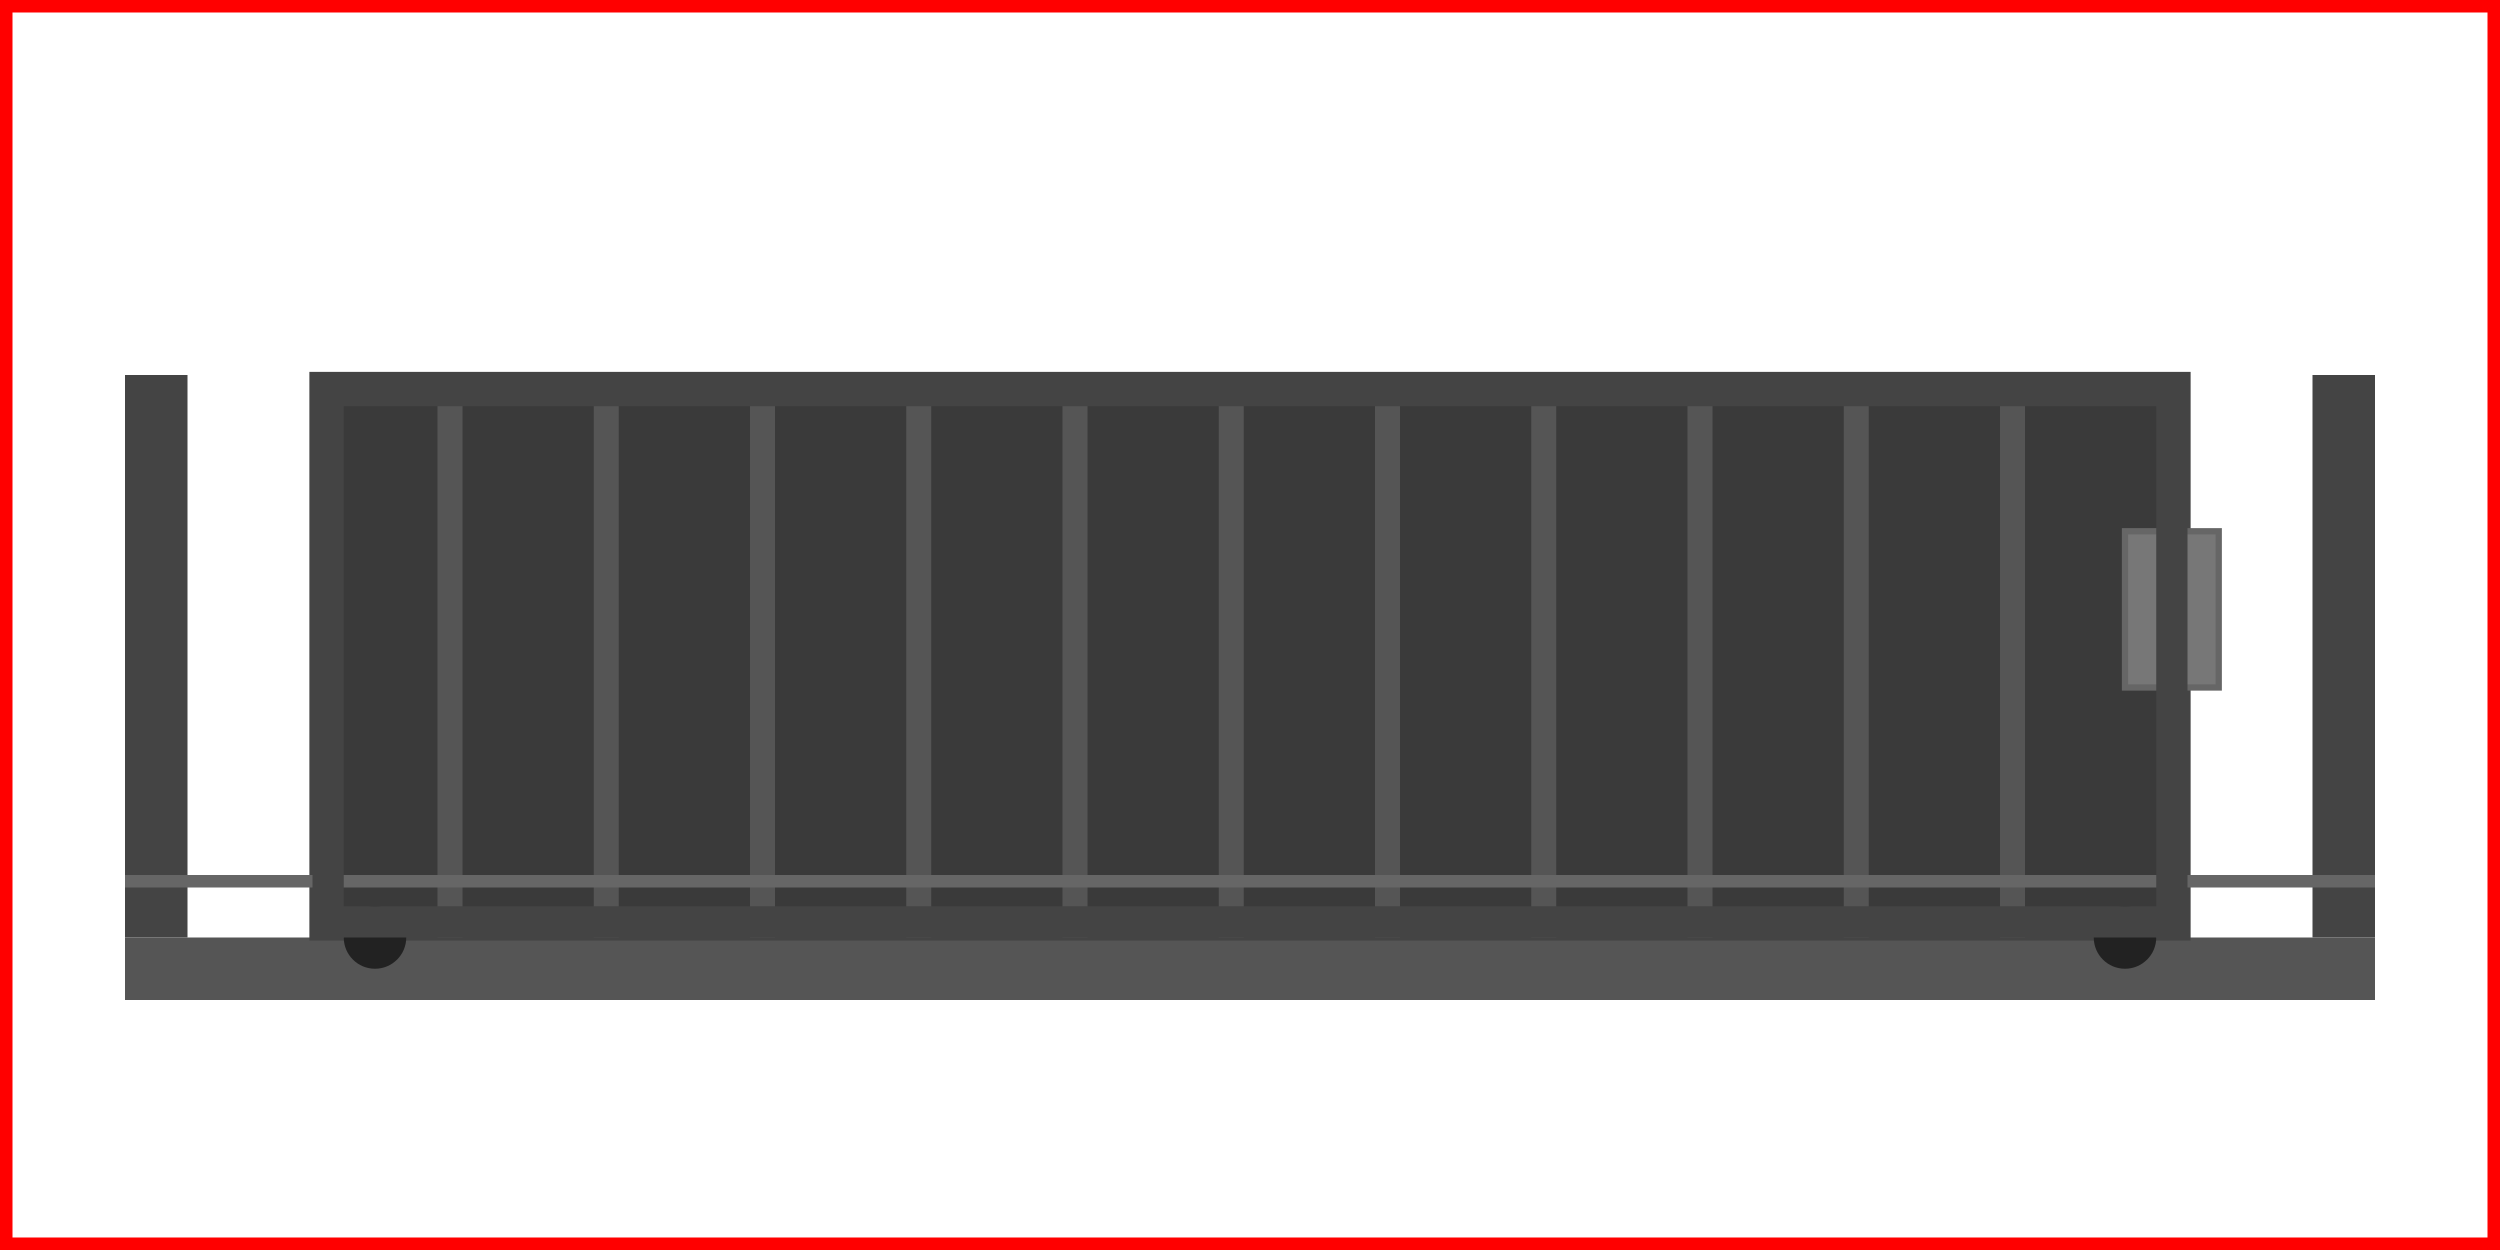<svg xmlns="http://www.w3.org/2000/svg" viewBox="0 0 400 200" width="400" height="200">
  <!-- Hvid baggrund -->
  <rect x="0" y="0" width="400" height="200" fill="white"/>
  
  <!-- Rød ramme omkring hele SVG'en -->
  <rect x="0" y="0" width="400" height="200" fill="none" stroke="red" stroke-width="4"/>
  
  <!-- Ramme/grundlag -->
  <rect x="20" y="150" width="360" height="10" fill="#555" stroke="none"/>
  
  <!-- Stolper -->
  <rect x="20" y="60" width="10" height="90" fill="#444" stroke="none"/>
  <rect x="370" y="60" width="10" height="90" fill="#444" stroke="none"/>
  
  <!-- Port med vertikale sprosser -->
  <rect x="50" y="60" width="300" height="90" fill="#3a3a3a" stroke="#444" stroke-width="1"/>
  
  <!-- Vertikale sprosser -->
  <rect x="70" y="60" width="4" height="90" fill="#555" stroke="none"/>
  <rect x="95" y="60" width="4" height="90" fill="#555" stroke="none"/>
  <rect x="120" y="60" width="4" height="90" fill="#555" stroke="none"/>
  <rect x="145" y="60" width="4" height="90" fill="#555" stroke="none"/>
  <rect x="170" y="60" width="4" height="90" fill="#555" stroke="none"/>
  <rect x="195" y="60" width="4" height="90" fill="#555" stroke="none"/>
  <rect x="220" y="60" width="4" height="90" fill="#555" stroke="none"/>
  <rect x="245" y="60" width="4" height="90" fill="#555" stroke="none"/>
  <rect x="270" y="60" width="4" height="90" fill="#555" stroke="none"/>
  <rect x="295" y="60" width="4" height="90" fill="#555" stroke="none"/>
  <rect x="320" y="60" width="4" height="90" fill="#555" stroke="none"/>
  
  <!-- Hjul/ruller -->
  <circle cx="60" cy="150" r="5" fill="#222"/>
  <circle cx="340" cy="150" r="5" fill="#222"/>
  
  <!-- Skinne -->
  <rect x="20" y="140" width="360" height="2" fill="#666" stroke="none"/>
  
  <!-- Kontrolboks -->
  <rect x="340" y="85" width="15" height="25" fill="#777" stroke="#666" stroke-width="1"/>
  
  <!-- Kantramme -->
  <rect x="50" y="60" width="300" height="5" fill="#444" stroke="none"/>
  <rect x="50" y="145" width="300" height="5" fill="#444" stroke="none"/>
  <rect x="50" y="60" width="5" height="90" fill="#444" stroke="none"/>
  <rect x="345" y="60" width="5" height="90" fill="#444" stroke="none"/>
</svg>

